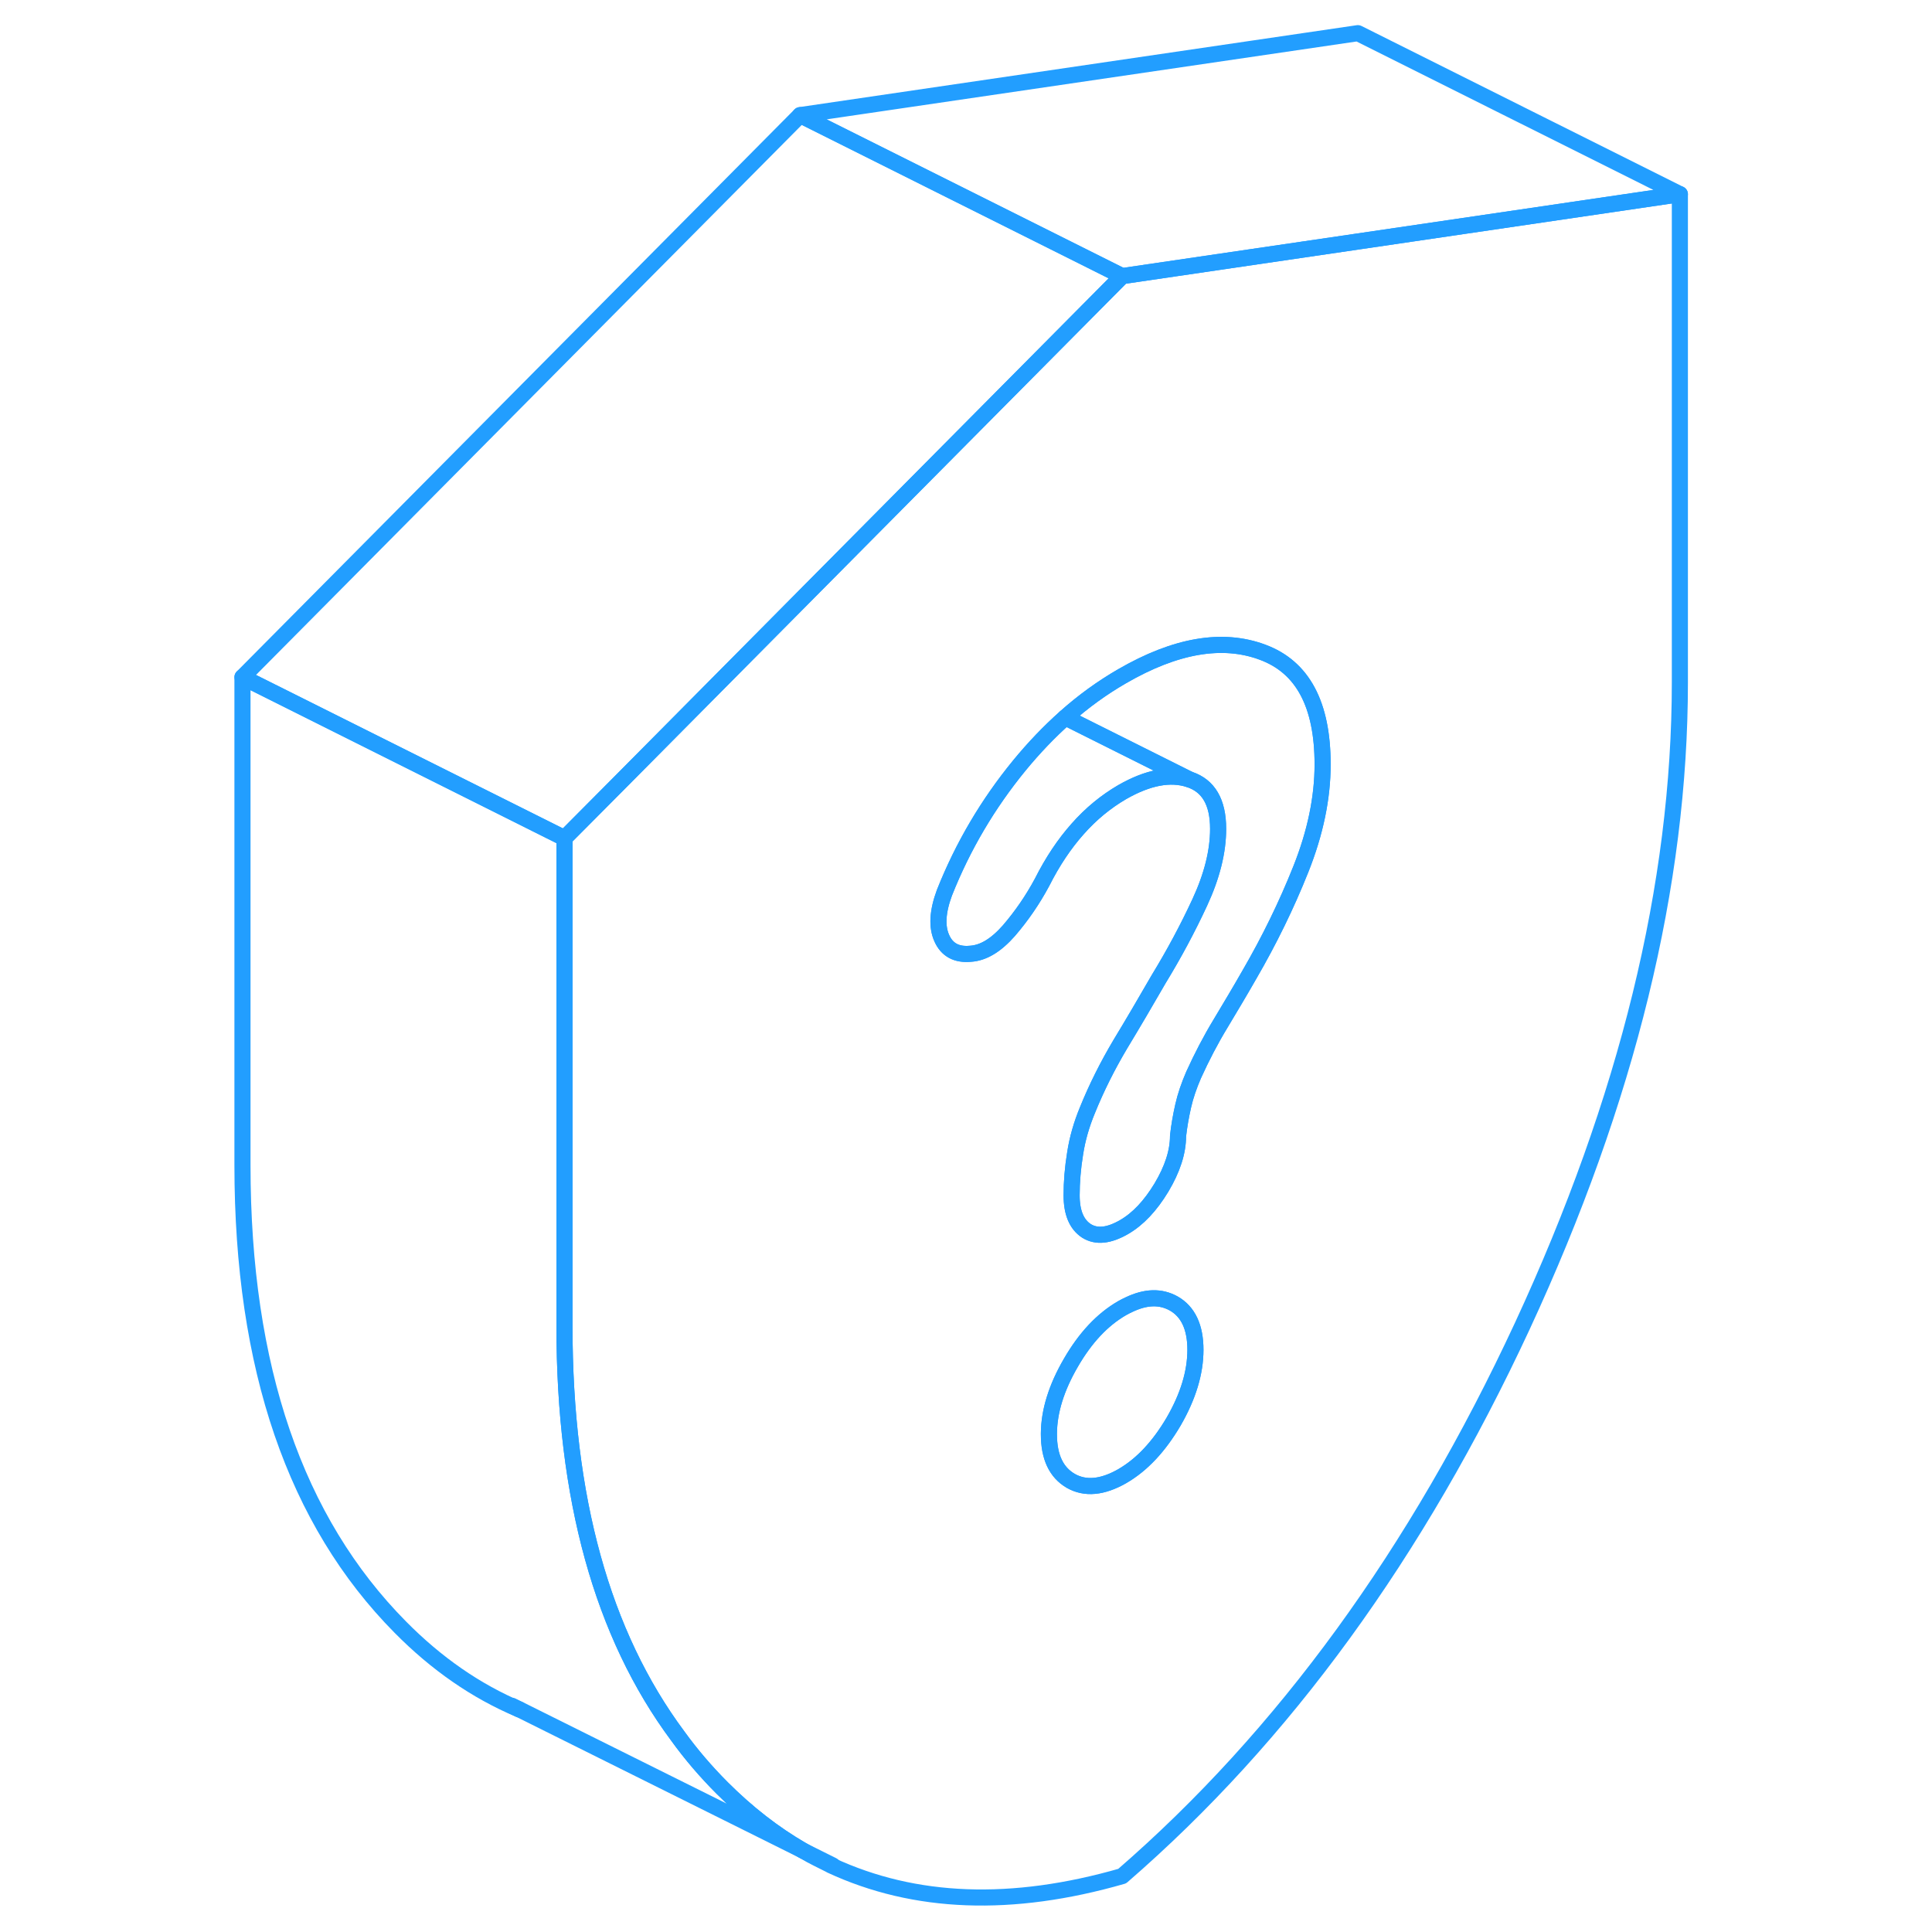 <svg width="48" height="48" viewBox="0 0 94 120" fill="none" xmlns="http://www.w3.org/2000/svg" stroke-width="1px" stroke-linecap="round" stroke-linejoin="round"><path d="M71.34 15L56.7 17.15L43.82 30.13L25.61 48.49L22.06 52.06V82.37C22.06 93.03 24.4 101.51 29.1 107.83C29.93 108.98 30.86 110.06 31.86 111.06C33.41 112.61 35.08 113.91 36.83 114.92L36.94 114.98C37.22 115.15 37.5 115.3 37.78 115.44L38.52 115.81L38.61 115.86C43.82 118.28 49.85 118.5 56.7 116.53C66.73 107.84 75.01 96.45 81.55 82.37C88.08 68.29 91.34 54.96 91.34 42.37V12.06L71.34 15ZM59.9 88.29C58.99 89.84 57.93 90.98 56.7 91.69C55.47 92.39 54.41 92.49 53.51 91.98C52.61 91.46 52.15 90.5 52.15 89.09V89.03C52.16 87.65 52.62 86.18 53.51 84.65C54.41 83.09 55.47 81.96 56.7 81.25C56.84 81.17 56.98 81.1 57.11 81.04C58.17 80.53 59.09 80.51 59.9 80.96C60.8 81.47 61.25 82.44 61.25 83.84C61.25 85.24 60.8 86.73 59.9 88.29ZM67.8 53.98C66.9 56.24 65.83 58.42 64.6 60.54C64.03 61.54 63.43 62.54 62.82 63.56C62.2 64.58 61.65 65.64 61.14 66.76C60.85 67.43 60.63 68.07 60.49 68.69C60.35 69.31 60.24 69.93 60.17 70.56C60.17 71.55 59.82 72.62 59.14 73.76C58.45 74.9 57.68 75.72 56.81 76.22C55.87 76.76 55.1 76.84 54.48 76.45C53.87 76.05 53.56 75.32 53.56 74.24C53.56 73.42 53.63 72.55 53.78 71.63C53.92 70.72 54.18 69.83 54.54 68.96C55.11 67.55 55.8 66.18 56.59 64.85C57.39 63.53 58.18 62.18 58.97 60.81C59.91 59.27 60.76 57.69 61.52 56.05C62.28 54.41 62.66 52.89 62.66 51.48C62.66 49.82 62.06 48.8 60.87 48.41C59.68 48.02 58.29 48.29 56.7 49.2C55.69 49.79 54.77 50.54 53.94 51.48C53.11 52.41 52.37 53.52 51.72 54.81C51.14 55.89 50.46 56.88 49.67 57.8C48.87 58.71 48.08 59.19 47.28 59.24C46.42 59.32 45.82 59 45.5 58.28C45.17 57.56 45.23 56.61 45.66 55.45C46.81 52.55 48.37 49.92 50.31 47.55C51.22 46.44 52.18 45.44 53.17 44.56C54.29 43.56 55.47 42.71 56.7 42C60.02 40.08 62.93 39.58 65.42 40.51C67.91 41.43 69.15 43.75 69.15 47.48C69.15 49.55 68.7 51.72 67.8 53.98Z" stroke="#229EFF" stroke-linejoin="round"/><path d="M60.87 48.41C59.68 48.02 58.29 48.29 56.7 49.2C55.69 49.79 54.77 50.54 53.94 51.48C53.11 52.41 52.37 53.52 51.72 54.81C51.14 55.89 50.46 56.88 49.67 57.8C48.87 58.71 48.08 59.19 47.28 59.24C46.42 59.32 45.82 59 45.5 58.28C45.17 57.56 45.23 56.61 45.66 55.45C46.81 52.55 48.37 49.92 50.31 47.55C51.22 46.44 52.18 45.44 53.17 44.56L60.87 48.41Z" stroke="#229EFF" stroke-linejoin="round"/><path d="M69.15 47.48C69.15 49.55 68.7 51.72 67.8 53.98C66.9 56.24 65.83 58.42 64.6 60.54C64.03 61.54 63.43 62.54 62.82 63.56C62.2 64.58 61.65 65.64 61.14 66.76C60.85 67.43 60.63 68.07 60.49 68.69C60.35 69.31 60.24 69.93 60.17 70.56C60.17 71.55 59.82 72.62 59.14 73.76C58.45 74.9 57.68 75.72 56.81 76.22C55.87 76.76 55.1 76.84 54.48 76.45C53.87 76.05 53.56 75.32 53.56 74.24C53.56 73.42 53.63 72.55 53.78 71.63C53.92 70.72 54.18 69.83 54.54 68.96C55.11 67.55 55.8 66.18 56.59 64.85C57.39 63.53 58.18 62.18 58.97 60.81C59.91 59.27 60.76 57.69 61.52 56.05C62.28 54.41 62.66 52.89 62.66 51.48C62.66 49.82 62.06 48.8 60.87 48.41L53.17 44.56C54.29 43.56 55.47 42.71 56.7 42C60.02 40.08 62.93 39.58 65.42 40.51C67.91 41.43 69.15 43.75 69.15 47.48Z" stroke="#229EFF" stroke-linejoin="round"/><path d="M61.25 83.84C61.25 85.25 60.8 86.73 59.9 88.29C58.99 89.84 57.93 90.98 56.7 91.69C55.47 92.39 54.41 92.49 53.51 91.98C52.61 91.46 52.15 90.5 52.15 89.09V89.03C52.16 87.65 52.62 86.18 53.51 84.65C54.41 83.09 55.47 81.96 56.7 81.25C56.84 81.17 56.98 81.1 57.11 81.04C58.17 80.53 59.09 80.51 59.9 80.96C60.8 81.47 61.25 82.44 61.25 83.84Z" stroke="#229EFF" stroke-linejoin="round"/><path d="M56.7 17.15L43.82 30.13L25.61 48.49L22.06 52.06L2.06 42.06L36.7 7.15L56.7 17.15Z" stroke="#229EFF" stroke-linejoin="round"/><path d="M91.34 12.06L71.34 15L56.7 17.15L36.7 7.15L71.34 2.06L91.34 12.06Z" stroke="#229EFF" stroke-linejoin="round"/><path d="M38.71 115.86L36.94 114.98" stroke="#229EFF" stroke-linejoin="round"/><path d="M19.24 106.17L18.8 105.95" stroke="#229EFF" stroke-linejoin="round"/><path d="M36.83 114.92L19.25 106.17H19.24C16.57 105.04 14.11 103.34 11.86 101.06C5.36 94.49 2.06 84.96 2.06 72.37V42.06L22.06 52.06V82.37C22.06 93.03 24.4 101.51 29.1 107.83C29.93 108.98 30.86 110.06 31.86 111.06C33.41 112.61 35.08 113.91 36.83 114.92Z" stroke="#229EFF" stroke-linejoin="round"/></svg>